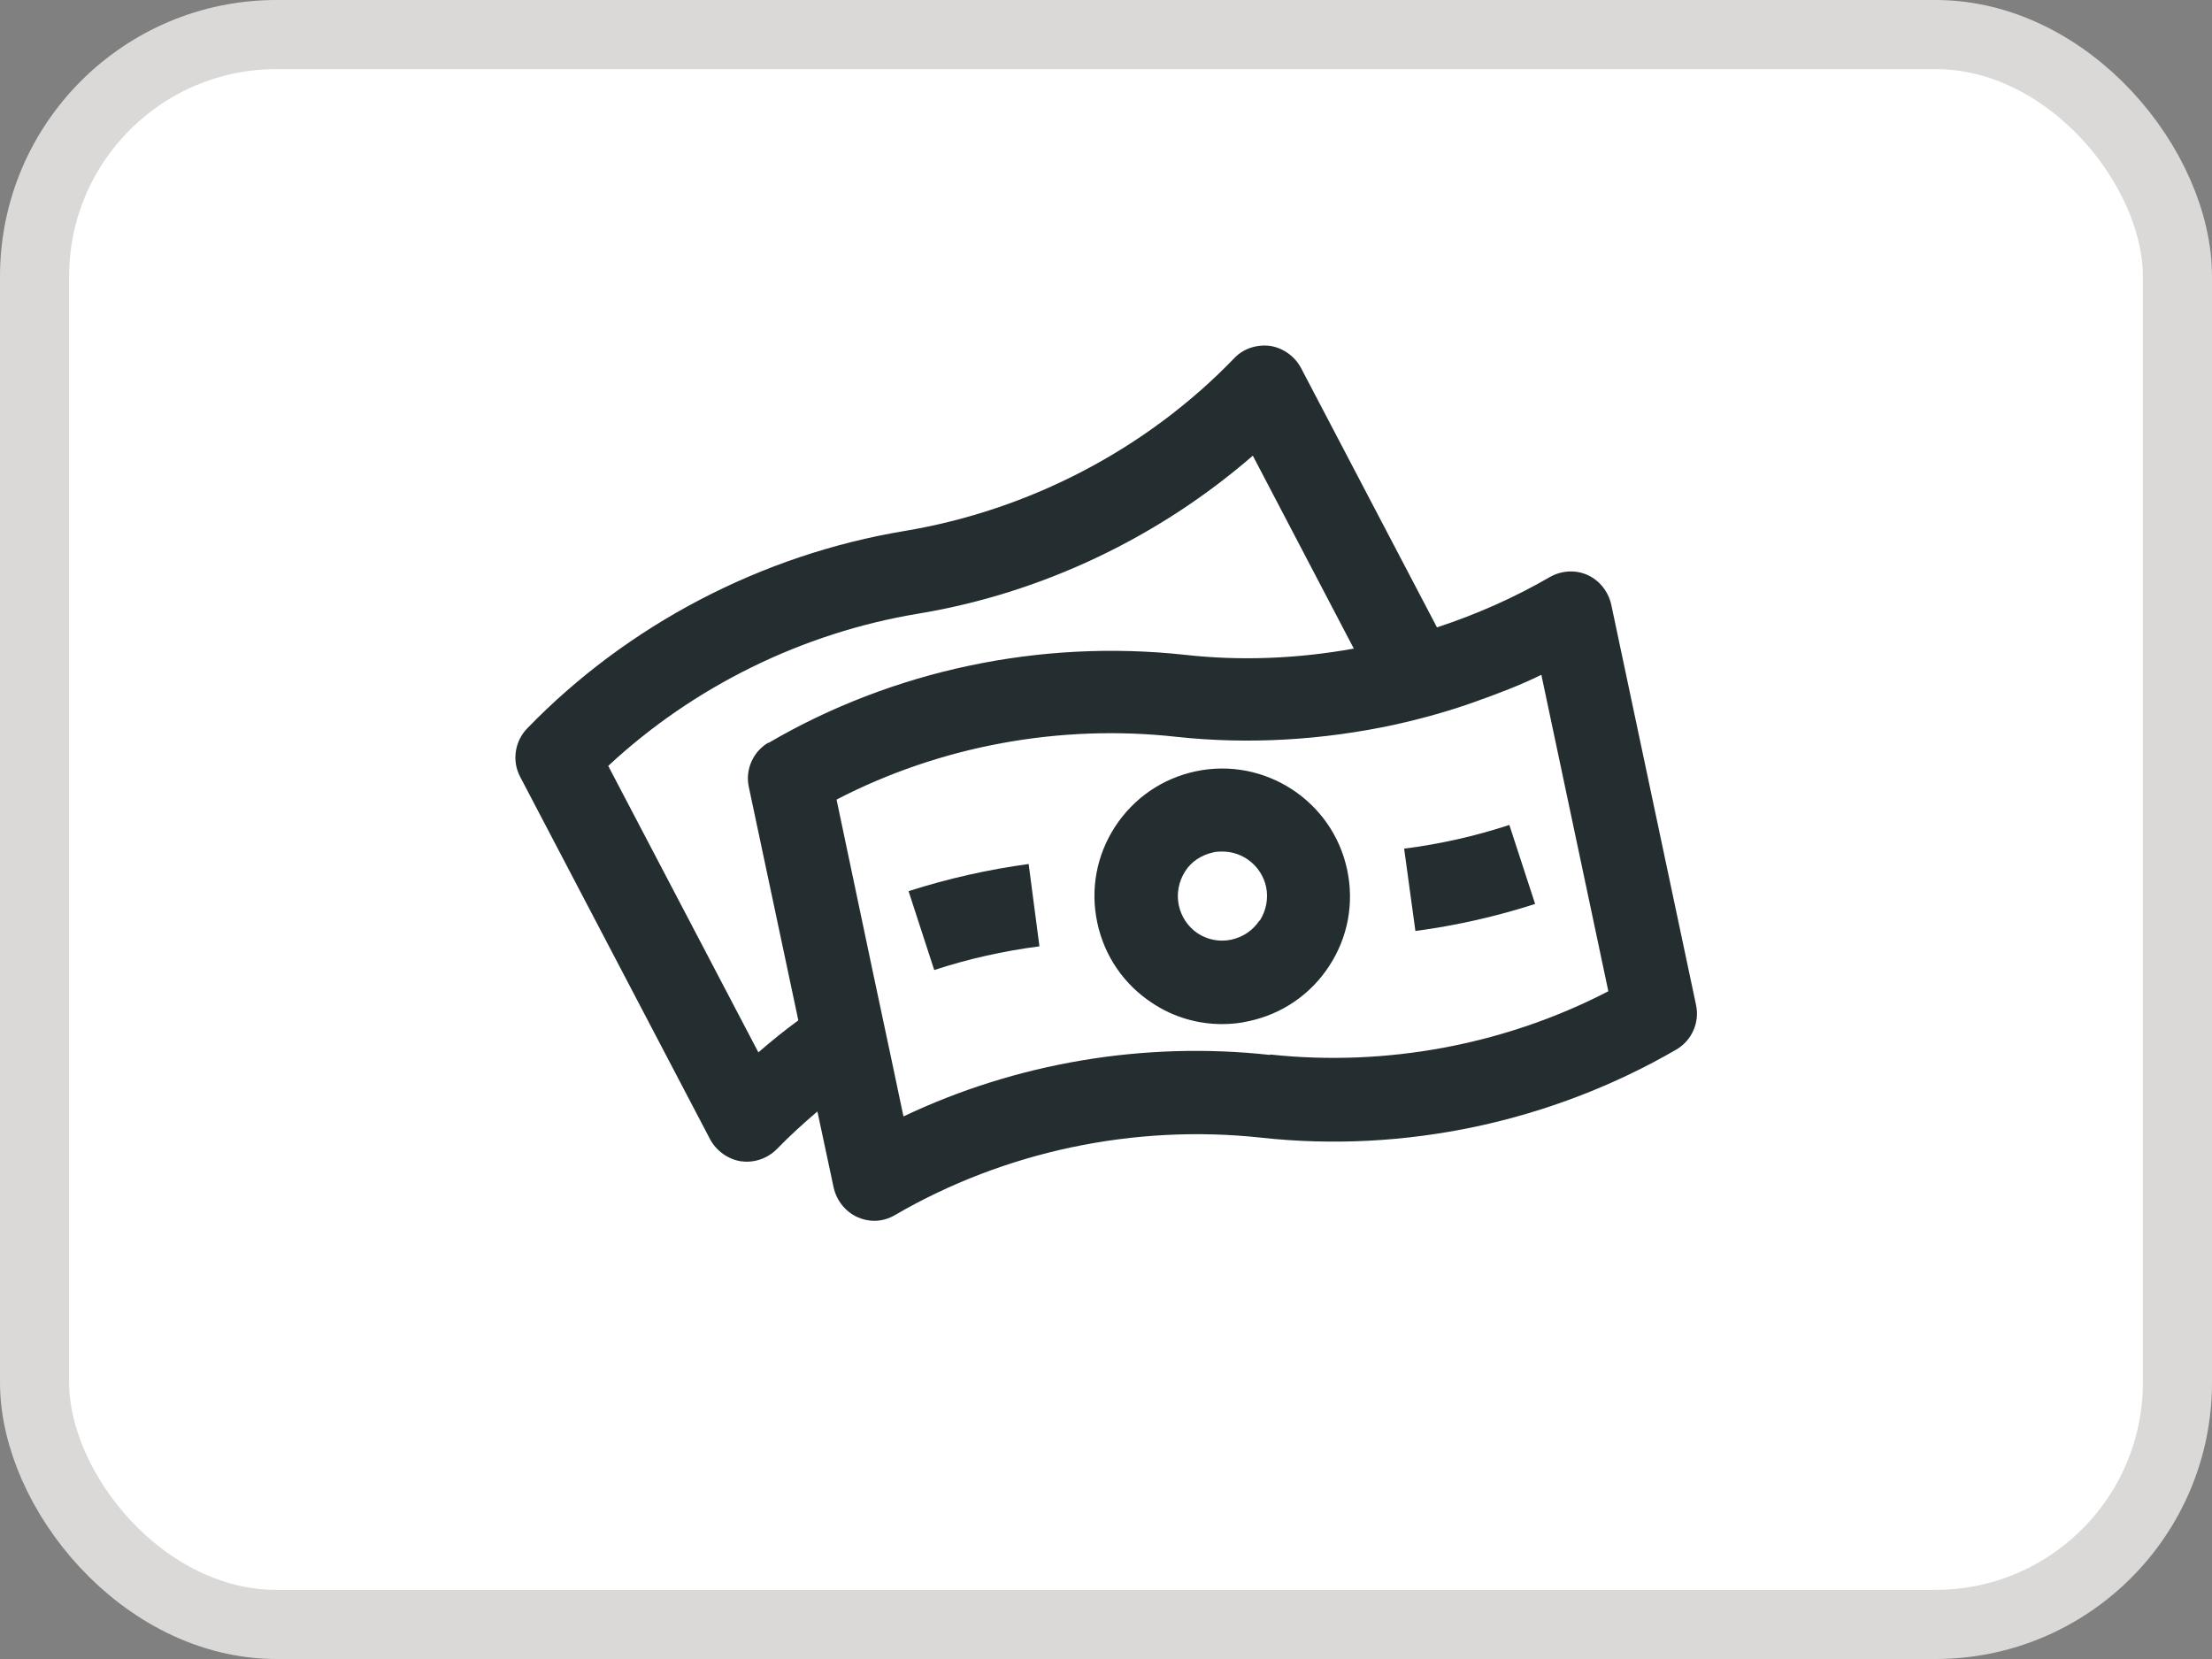 <svg width="32" height="24" viewBox="0 0 32 24" fill="none" xmlns="http://www.w3.org/2000/svg">
<rect x="0" y="0" width="32" height="24" fill="#808080" stroke="none"/>
<rect x="0.5" y="0.5" width="31" height="23" rx="3.5" fill="white"/>
<rect x="0.5" y="0.5" width="31" height="23" rx="3.5" stroke="#DBD9D7"/>
<path fill-rule="evenodd" clip-rule="evenodd" d="M16.132 11.958C16.403 11.543 16.818 11.26 17.299 11.158C18.292 10.947 19.279 11.585 19.489 12.584C19.591 13.065 19.501 13.558 19.23 13.973C18.96 14.388 18.545 14.671 18.063 14.773C17.937 14.803 17.805 14.815 17.678 14.815C17.323 14.815 16.975 14.713 16.674 14.514C16.259 14.244 15.976 13.829 15.874 13.348C15.771 12.866 15.862 12.373 16.132 11.958ZM17.811 13.594C17.979 13.558 18.123 13.462 18.22 13.317H18.226C18.316 13.173 18.352 12.999 18.316 12.83C18.25 12.529 17.985 12.319 17.684 12.319C17.642 12.319 17.594 12.319 17.552 12.331C17.384 12.367 17.233 12.463 17.143 12.608C17.053 12.752 17.017 12.926 17.053 13.095C17.089 13.263 17.185 13.408 17.329 13.504C17.468 13.594 17.642 13.63 17.811 13.594Z" fill="#242E30"/>
<path d="M13.143 12.89L13.515 14.033C14.009 13.871 14.52 13.757 15.037 13.69L14.881 12.499C14.298 12.578 13.714 12.71 13.149 12.89H13.143Z" fill="#242E30"/>
<path d="M20.476 13.468L20.313 12.277C20.831 12.211 21.342 12.096 21.835 11.934L22.208 13.077C21.649 13.257 21.065 13.39 20.476 13.468Z" fill="#242E30"/>
<path fill-rule="evenodd" clip-rule="evenodd" d="M23.309 8.746L24.536 14.539C24.59 14.791 24.476 15.05 24.253 15.182C22.449 16.229 20.319 16.686 18.244 16.458C16.409 16.259 14.532 16.656 12.95 17.576C12.86 17.631 12.752 17.661 12.649 17.661C12.565 17.661 12.481 17.643 12.403 17.607C12.228 17.528 12.102 17.366 12.06 17.18L11.825 16.079C11.621 16.253 11.422 16.433 11.236 16.626C11.121 16.74 10.965 16.806 10.803 16.806C10.791 16.806 10.778 16.805 10.765 16.804C10.75 16.802 10.734 16.8 10.718 16.8C10.532 16.77 10.363 16.65 10.273 16.482L7.524 11.236C7.404 11.007 7.446 10.725 7.626 10.538C9.076 9.04 11.019 8.024 13.088 7.681C14.893 7.38 16.59 6.496 17.859 5.178C17.991 5.04 18.184 4.98 18.376 5.004C18.563 5.034 18.731 5.154 18.821 5.323L20.788 9.076C21.354 8.89 21.901 8.649 22.419 8.349C22.587 8.252 22.792 8.24 22.966 8.318C23.141 8.397 23.267 8.559 23.309 8.746ZM10.833 11.386C10.778 11.134 10.893 10.875 11.115 10.743V10.749C12.914 9.696 15.05 9.245 17.143 9.473C17.955 9.564 18.779 9.528 19.585 9.383L18.124 6.592C16.758 7.777 15.068 8.583 13.281 8.878C11.609 9.155 10.033 9.931 8.799 11.08L10.971 15.224C11.158 15.062 11.35 14.906 11.549 14.761L10.833 11.386ZM13.07 16.151C14.701 15.375 16.553 15.062 18.37 15.261L18.376 15.255C20.049 15.435 21.769 15.116 23.267 14.34L22.298 9.762C21.992 9.913 21.673 10.033 21.354 10.147C20.969 10.286 20.578 10.394 20.175 10.484C19.14 10.707 18.069 10.773 17.017 10.659C15.326 10.472 13.6 10.791 12.102 11.567L12.625 14.051L12.89 15.297L13.07 16.151Z" fill="#242E30"/>
</svg>
